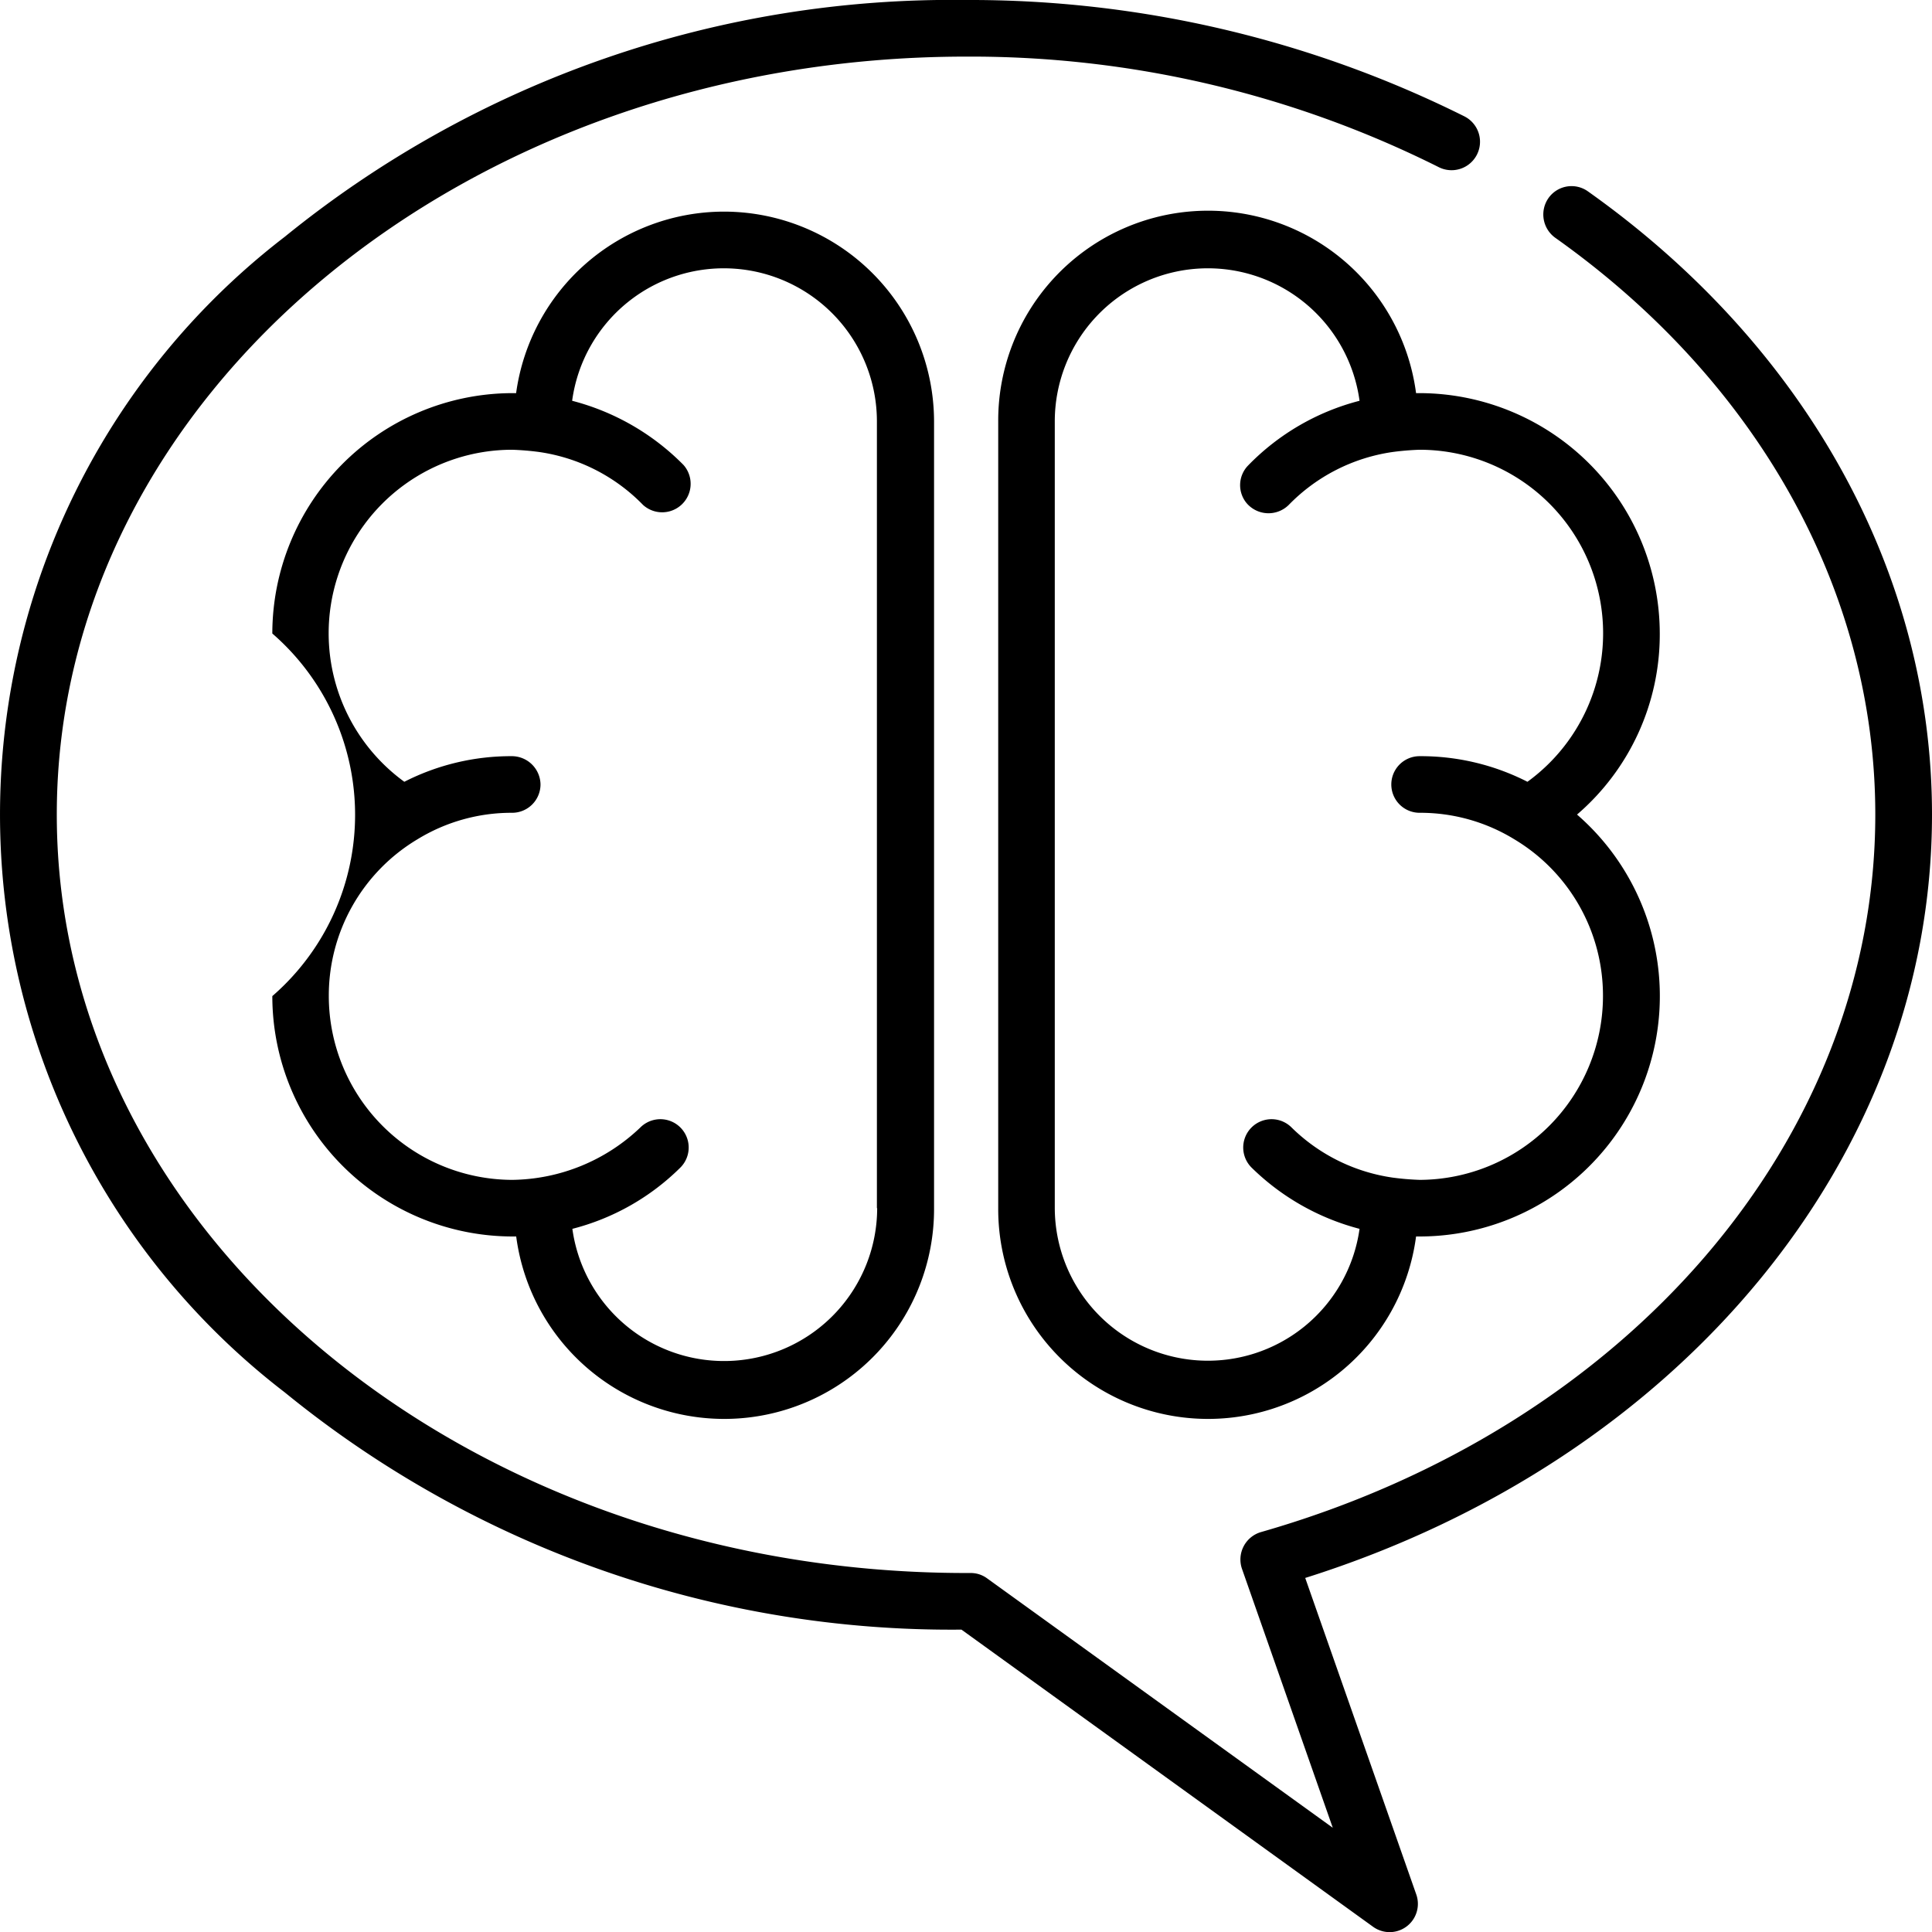 <svg xmlns="http://www.w3.org/2000/svg" width="43" height="43" viewBox="0 0 43 43">
  <path d="M438,3193.13c0-5.36-2.791-10.42-7.657-13.87a0.628,0.628,0,0,0-.88.15,0.638,0.638,0,0,0,.149.88c4.529,3.21,7.126,7.89,7.126,12.84,0,7.22-5.5,13.63-13.676,15.97a0.636,0.636,0,0,0-.422.81l2.023,5.77-7.692-5.55a0.612,0.612,0,0,0-.369-0.12h-0.1c-11.159,0-20.238-7.57-20.238-16.88s9.079-16.87,20.238-16.87a23.261,23.261,0,0,1,10.519,2.46,0.633,0.633,0,0,0,.572-1.13A24.648,24.648,0,0,0,416.5,3175a23.544,23.544,0,0,0-15.162,5.27,16.216,16.216,0,0,0,0,25.72,23.468,23.468,0,0,0,15.061,5.28l9.156,6.61a0.629,0.629,0,0,0,.965-0.72l-2.47-7.04C432.422,3207.48,438,3200.72,438,3193.13Zm-26.886-13.42a4.675,4.675,0,0,0-4.627,4.04h-0.126a5.356,5.356,0,0,0-5.3,5.35,5.34,5.34,0,0,1,0,8.07,5.353,5.353,0,0,0,5.343,5.35h0.085a4.67,4.67,0,0,0,9.3-.63v-17.51A4.679,4.679,0,0,0,411.114,3179.71Zm3.409,22.18a3.408,3.408,0,0,1-6.784.46,5.265,5.265,0,0,0,2.4-1.36,0.63,0.63,0,0,0-.883-0.9,4.195,4.195,0,0,1-2.857,1.17,4.094,4.094,0,0,1-4.081-4.09,4.052,4.052,0,0,1,1.973-3.49,4.007,4.007,0,0,1,2.108-.59,0.632,0.632,0,0,0,.631-0.63,0.639,0.639,0,0,0-.631-0.63,5.221,5.221,0,0,0-2.4.57,4.085,4.085,0,0,1,2.4-7.39,6.016,6.016,0,0,1,.6.05,4.025,4.025,0,0,1,2.315,1.18,0.634,0.634,0,0,0,.9-0.89,5.367,5.367,0,0,0-2.48-1.43,3.407,3.407,0,0,1,6.783.46v17.51h0Zm15.576-8.76a5.284,5.284,0,0,0,1.842-4.03,5.357,5.357,0,0,0-5.3-5.35h-0.124a4.67,4.67,0,0,0-9.3.63v17.51a4.67,4.67,0,0,0,9.3.63H426.6A5.35,5.35,0,0,0,430.1,3193.13Zm-3.5,8.13a6.016,6.016,0,0,1-.6-0.05,4.024,4.024,0,0,1-2.257-1.12,0.63,0.63,0,0,0-.883.9,5.362,5.362,0,0,0,2.4,1.36,3.408,3.408,0,0,1-6.783-.46v-17.51a3.407,3.407,0,0,1,6.783-.46,5.3,5.3,0,0,0-2.48,1.44,0.627,0.627,0,0,0-.032.84,0.64,0.64,0,0,0,.934.04,4.025,4.025,0,0,1,2.315-1.18,6.016,6.016,0,0,1,.6-0.05,4.085,4.085,0,0,1,2.4,7.39,5.221,5.221,0,0,0-2.4-.57,0.63,0.63,0,1,0,0,1.26,4.007,4.007,0,0,1,2.108.59,4.052,4.052,0,0,1,1.973,3.49A4.094,4.094,0,0,1,426.6,3201.26Z" transform="translate(-395 -3175)"/>
</svg>
